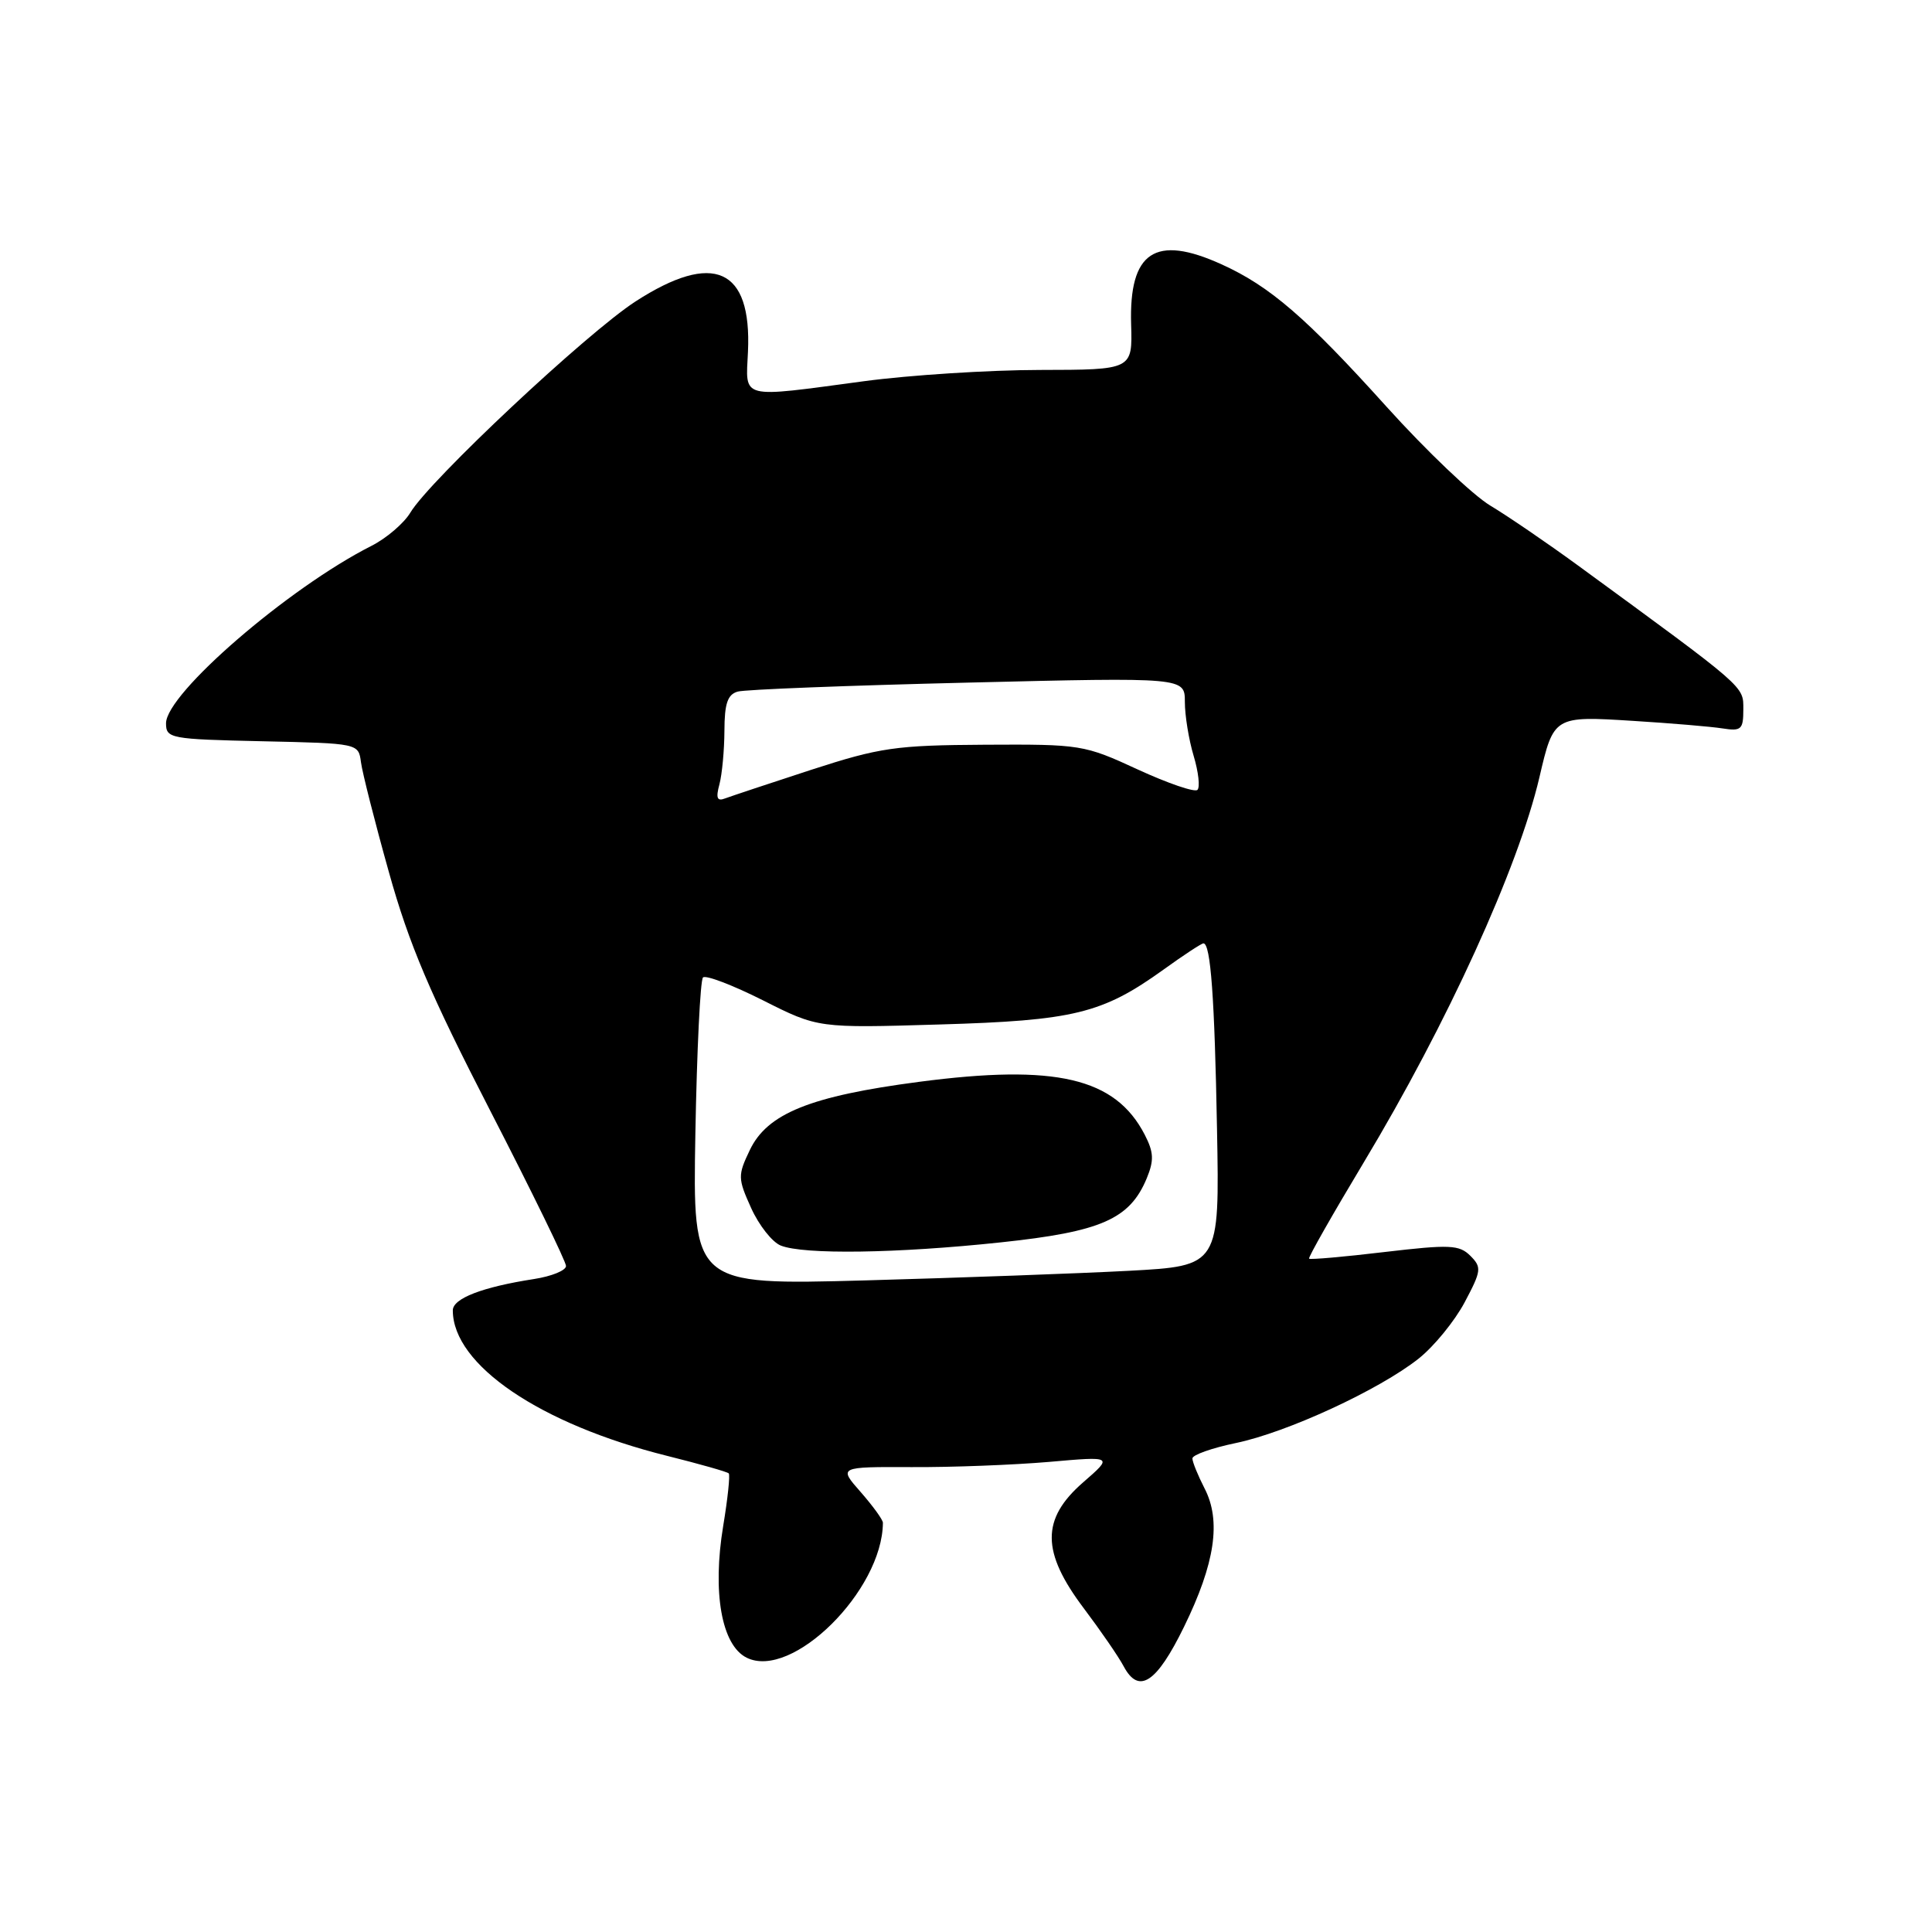 <?xml version="1.0" encoding="UTF-8" standalone="no"?>
<!DOCTYPE svg PUBLIC "-//W3C//DTD SVG 1.1//EN" "http://www.w3.org/Graphics/SVG/1.1/DTD/svg11.dtd" >
<svg xmlns="http://www.w3.org/2000/svg" xmlns:xlink="http://www.w3.org/1999/xlink" version="1.1" viewBox="0 0 256 256">
 <g >
 <path fill="currentColor"
d=" M 156.89 215.56 C 161.00 207.16 161.84 201.52 159.61 197.22 C 158.73 195.50 158.00 193.72 158.00 193.25 C 158.00 192.78 160.59 191.87 163.75 191.21 C 170.52 189.81 182.74 184.17 187.98 180.02 C 190.01 178.41 192.75 175.05 194.07 172.57 C 196.30 168.37 196.35 167.93 194.83 166.40 C 193.36 164.94 192.12 164.88 183.45 165.90 C 178.10 166.54 173.60 166.93 173.46 166.78 C 173.32 166.62 176.59 160.88 180.72 154.00 C 191.75 135.66 201.17 115.00 203.98 103.00 C 205.87 94.88 205.91 94.86 216.39 95.52 C 221.40 95.83 226.74 96.28 228.25 96.52 C 230.73 96.91 231.00 96.66 231.00 94.00 C 231.00 90.88 231.50 91.31 209.08 74.92 C 205.00 71.94 199.78 68.38 197.48 67.00 C 195.17 65.62 188.99 59.73 183.74 53.91 C 173.09 42.09 168.26 37.92 161.85 35.02 C 153.06 31.03 149.59 33.35 149.88 42.99 C 150.06 49.00 150.06 49.00 137.78 49.02 C 131.03 49.03 120.55 49.70 114.50 50.51 C 97.86 52.74 98.81 52.98 99.11 46.60 C 99.62 35.53 94.55 33.26 84.23 39.93 C 77.75 44.12 56.93 63.64 54.37 67.93 C 53.52 69.34 51.20 71.33 49.20 72.34 C 38.20 77.91 22.00 91.91 22.00 95.84 C 22.00 97.85 22.56 97.95 34.75 98.22 C 47.50 98.50 47.50 98.50 47.83 101.00 C 48.01 102.38 49.67 108.93 51.53 115.56 C 54.19 125.11 56.99 131.70 64.95 147.16 C 70.48 157.90 75.00 167.17 75.00 167.75 C 75.00 168.34 73.09 169.12 70.75 169.48 C 63.91 170.54 60.00 172.05 60.00 173.63 C 60.00 180.85 71.57 188.71 88.40 192.91 C 92.68 193.98 96.36 195.02 96.56 195.23 C 96.76 195.43 96.43 198.56 95.83 202.18 C 94.37 211.00 95.61 218.00 98.93 219.65 C 104.93 222.64 116.92 210.77 116.99 201.78 C 117.00 201.39 115.67 199.56 114.05 197.71 C 111.10 194.36 111.10 194.36 120.80 194.40 C 126.14 194.43 134.32 194.11 139.00 193.71 C 147.50 192.96 147.50 192.96 143.52 196.42 C 137.95 201.27 137.97 205.63 143.61 213.11 C 145.84 216.07 148.23 219.54 148.90 220.81 C 150.90 224.55 153.25 223.01 156.89 215.56 Z  M 92.14 150.22 C 92.34 139.19 92.79 129.87 93.15 129.52 C 93.50 129.16 97.08 130.53 101.10 132.55 C 108.40 136.23 108.40 136.23 124.45 135.75 C 142.28 135.23 146.05 134.31 154.14 128.50 C 156.81 126.57 159.21 125.00 159.46 125.00 C 160.42 125.00 160.94 132.18 161.26 149.62 C 161.60 167.74 161.60 167.74 149.55 168.39 C 142.92 168.74 127.21 169.31 114.64 169.66 C 91.79 170.28 91.79 170.28 92.14 150.22 Z  M 132.61 164.62 C 145.91 163.21 149.70 161.55 151.95 156.13 C 152.93 153.75 152.88 152.68 151.68 150.35 C 147.78 142.81 139.91 140.97 121.77 143.35 C 107.37 145.24 101.66 147.54 99.35 152.40 C 97.75 155.74 97.76 156.15 99.53 160.07 C 100.56 162.35 102.32 164.59 103.45 165.04 C 106.47 166.26 118.84 166.09 132.61 164.62 Z  M 95.33 103.92 C 95.68 102.59 95.98 99.39 95.99 96.82 C 96.00 93.22 96.41 92.02 97.75 91.64 C 98.71 91.36 112.44 90.83 128.25 90.45 C 157.00 89.75 157.00 89.75 157.00 93.01 C 157.00 94.80 157.52 98.01 158.16 100.14 C 158.80 102.27 159.03 104.30 158.67 104.66 C 158.32 105.02 154.76 103.80 150.76 101.96 C 143.66 98.68 143.21 98.61 130.50 98.68 C 118.66 98.75 116.60 99.05 107.50 102.00 C 102.01 103.79 96.87 105.50 96.09 105.79 C 95.02 106.21 94.83 105.76 95.33 103.92 Z "/>
</g>
</svg>